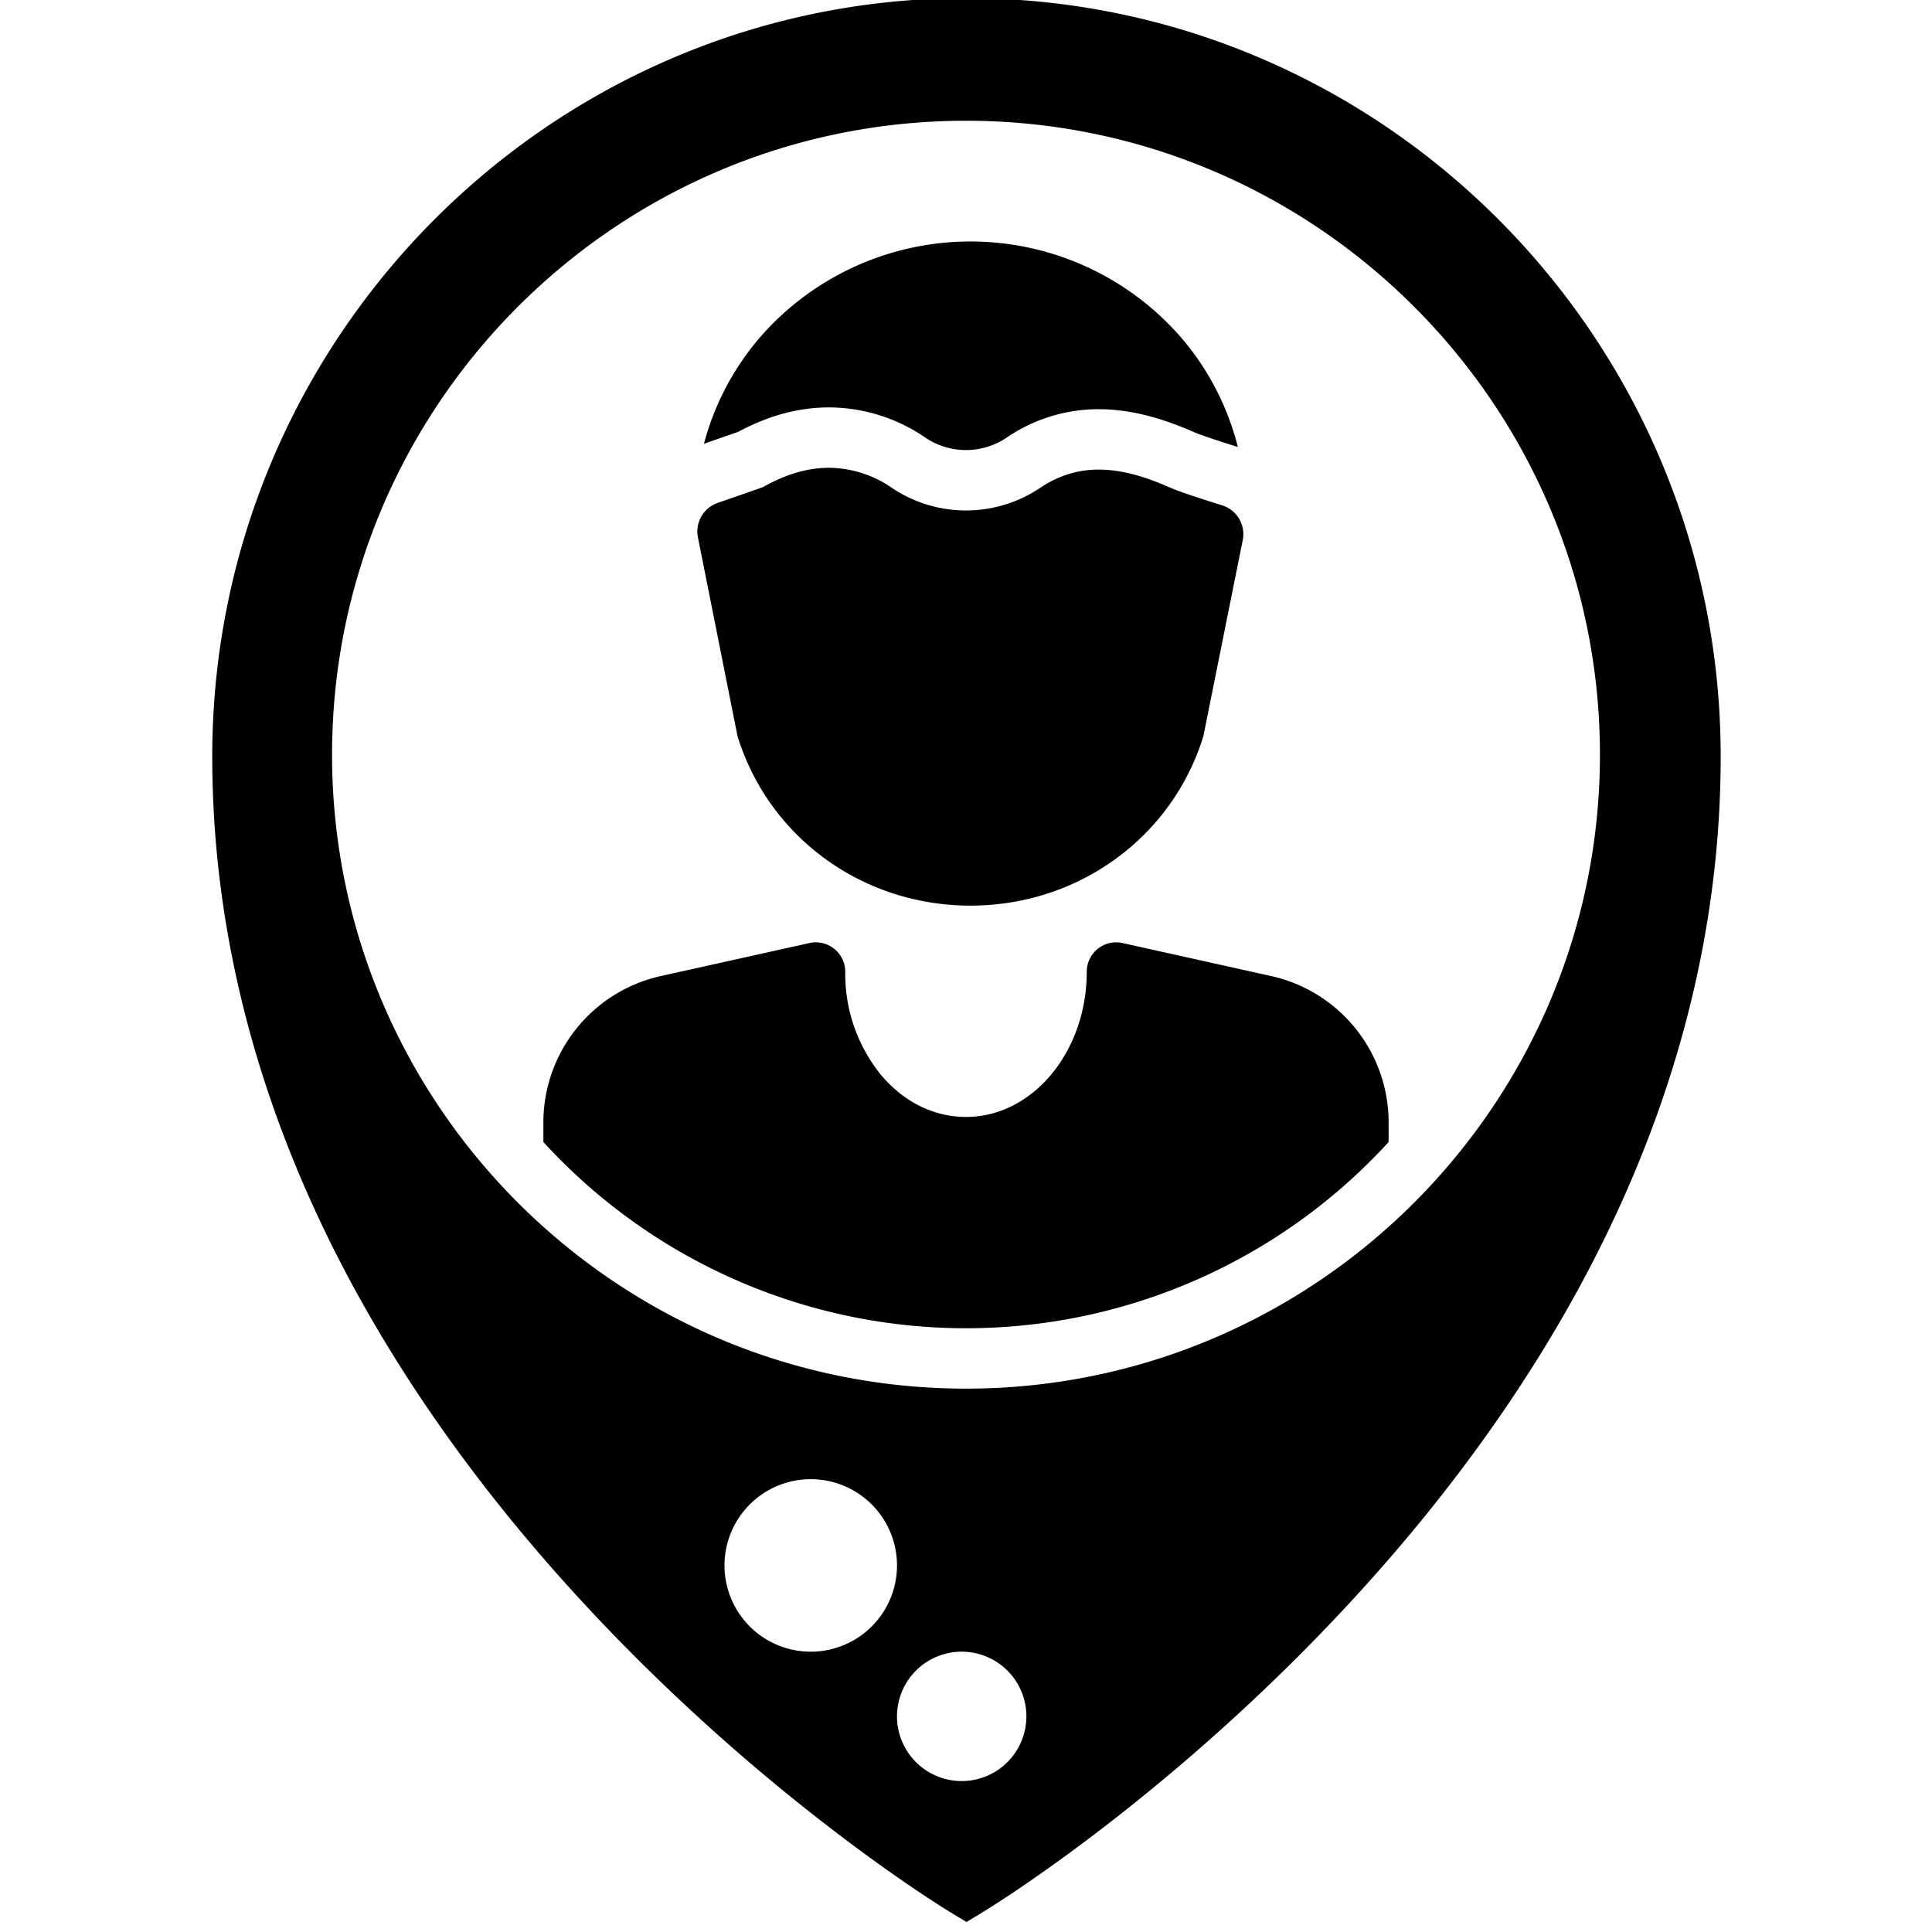 <?xml version="1.0"?>
<svg xmlns="http://www.w3.org/2000/svg" viewBox="0 0 512 512" width="512" height="512"><g id="User_Pin" data-name="User Pin"><g id="Glyph"><path d="M256.125-.5C145.914-.5,56.25,89.668,56.25,200.5c0,43.087,10.362,86.063,30.8,127.733,16.256,33.148,38.887,65.533,67.263,96.257,48.183,52.17,95.677,81.148,97.675,82.356l4.139,2.5,4.139-2.5c2-1.208,49.492-30.186,97.675-82.356,28.376-30.724,51.007-63.109,67.263-96.257C445.638,286.563,456,243.587,456,200.5,456,89.668,366.336-.5,256.125-.5ZM214.857,437.714a22.857,22.857,0,1,1,22.857-22.857A22.857,22.857,0,0,1,214.857,437.714Zm40,34.286A17.143,17.143,0,1,1,272,454.857,17.143,17.143,0,0,1,254.857,472ZM256,368c-92.636,0-168-75.364-168-168S163.364,32,256,32s168,75.364,168,168S348.636,368,256,368Z"/><path d="M195.614,114.447c8.141-4.356,16.041-6.477,24.106-6.477a45.371,45.371,0,0,1,25.69,8.126,19.252,19.252,0,0,0,21.277-.065,43.151,43.151,0,0,1,24.5-7.588c7.7,0,15.92,1.974,25.13,6.034,1.712.755,6.554,2.364,11.728,3.978A71.115,71.115,0,0,0,312.706,89.1a73.95,73.95,0,0,0-110.88-.185,71.157,71.157,0,0,0-15.272,28.687Z"/><path d="M257.186,240c-28.447,0-53.2-17.888-61.608-44.511l-.191-.719-10.429-52.364a8,8,0,0,1,5.213-9.117l11.968-4.172c6.149-3.463,11.9-5.147,17.581-5.147a29.672,29.672,0,0,1,16.751,5.4,35.248,35.248,0,0,0,39.091-.021c10.452-7.059,21.391-5.918,34.3-.227,2.829,1.247,9.077,3.265,14.01,4.794a8,8,0,0,1,5.469,9.213L318.9,195.134l-.112.355C310.39,222.112,285.632,240,257.186,240Z"/><path d="M368,297.67a39.768,39.768,0,0,0-31.32-39.05l-39.188-8.705A7.8,7.8,0,0,0,288,257.53h0c0,21.213-14.355,38.47-32,38.47-8.615,0-16.7-4.056-22.759-11.42l-.005-.006A42.554,42.554,0,0,1,224,257.53h0a7.8,7.8,0,0,0-9.492-7.615L175.32,258.62A39.768,39.768,0,0,0,144,297.67v4.979a151.765,151.765,0,0,0,224,0Z"/></g></g></svg>

